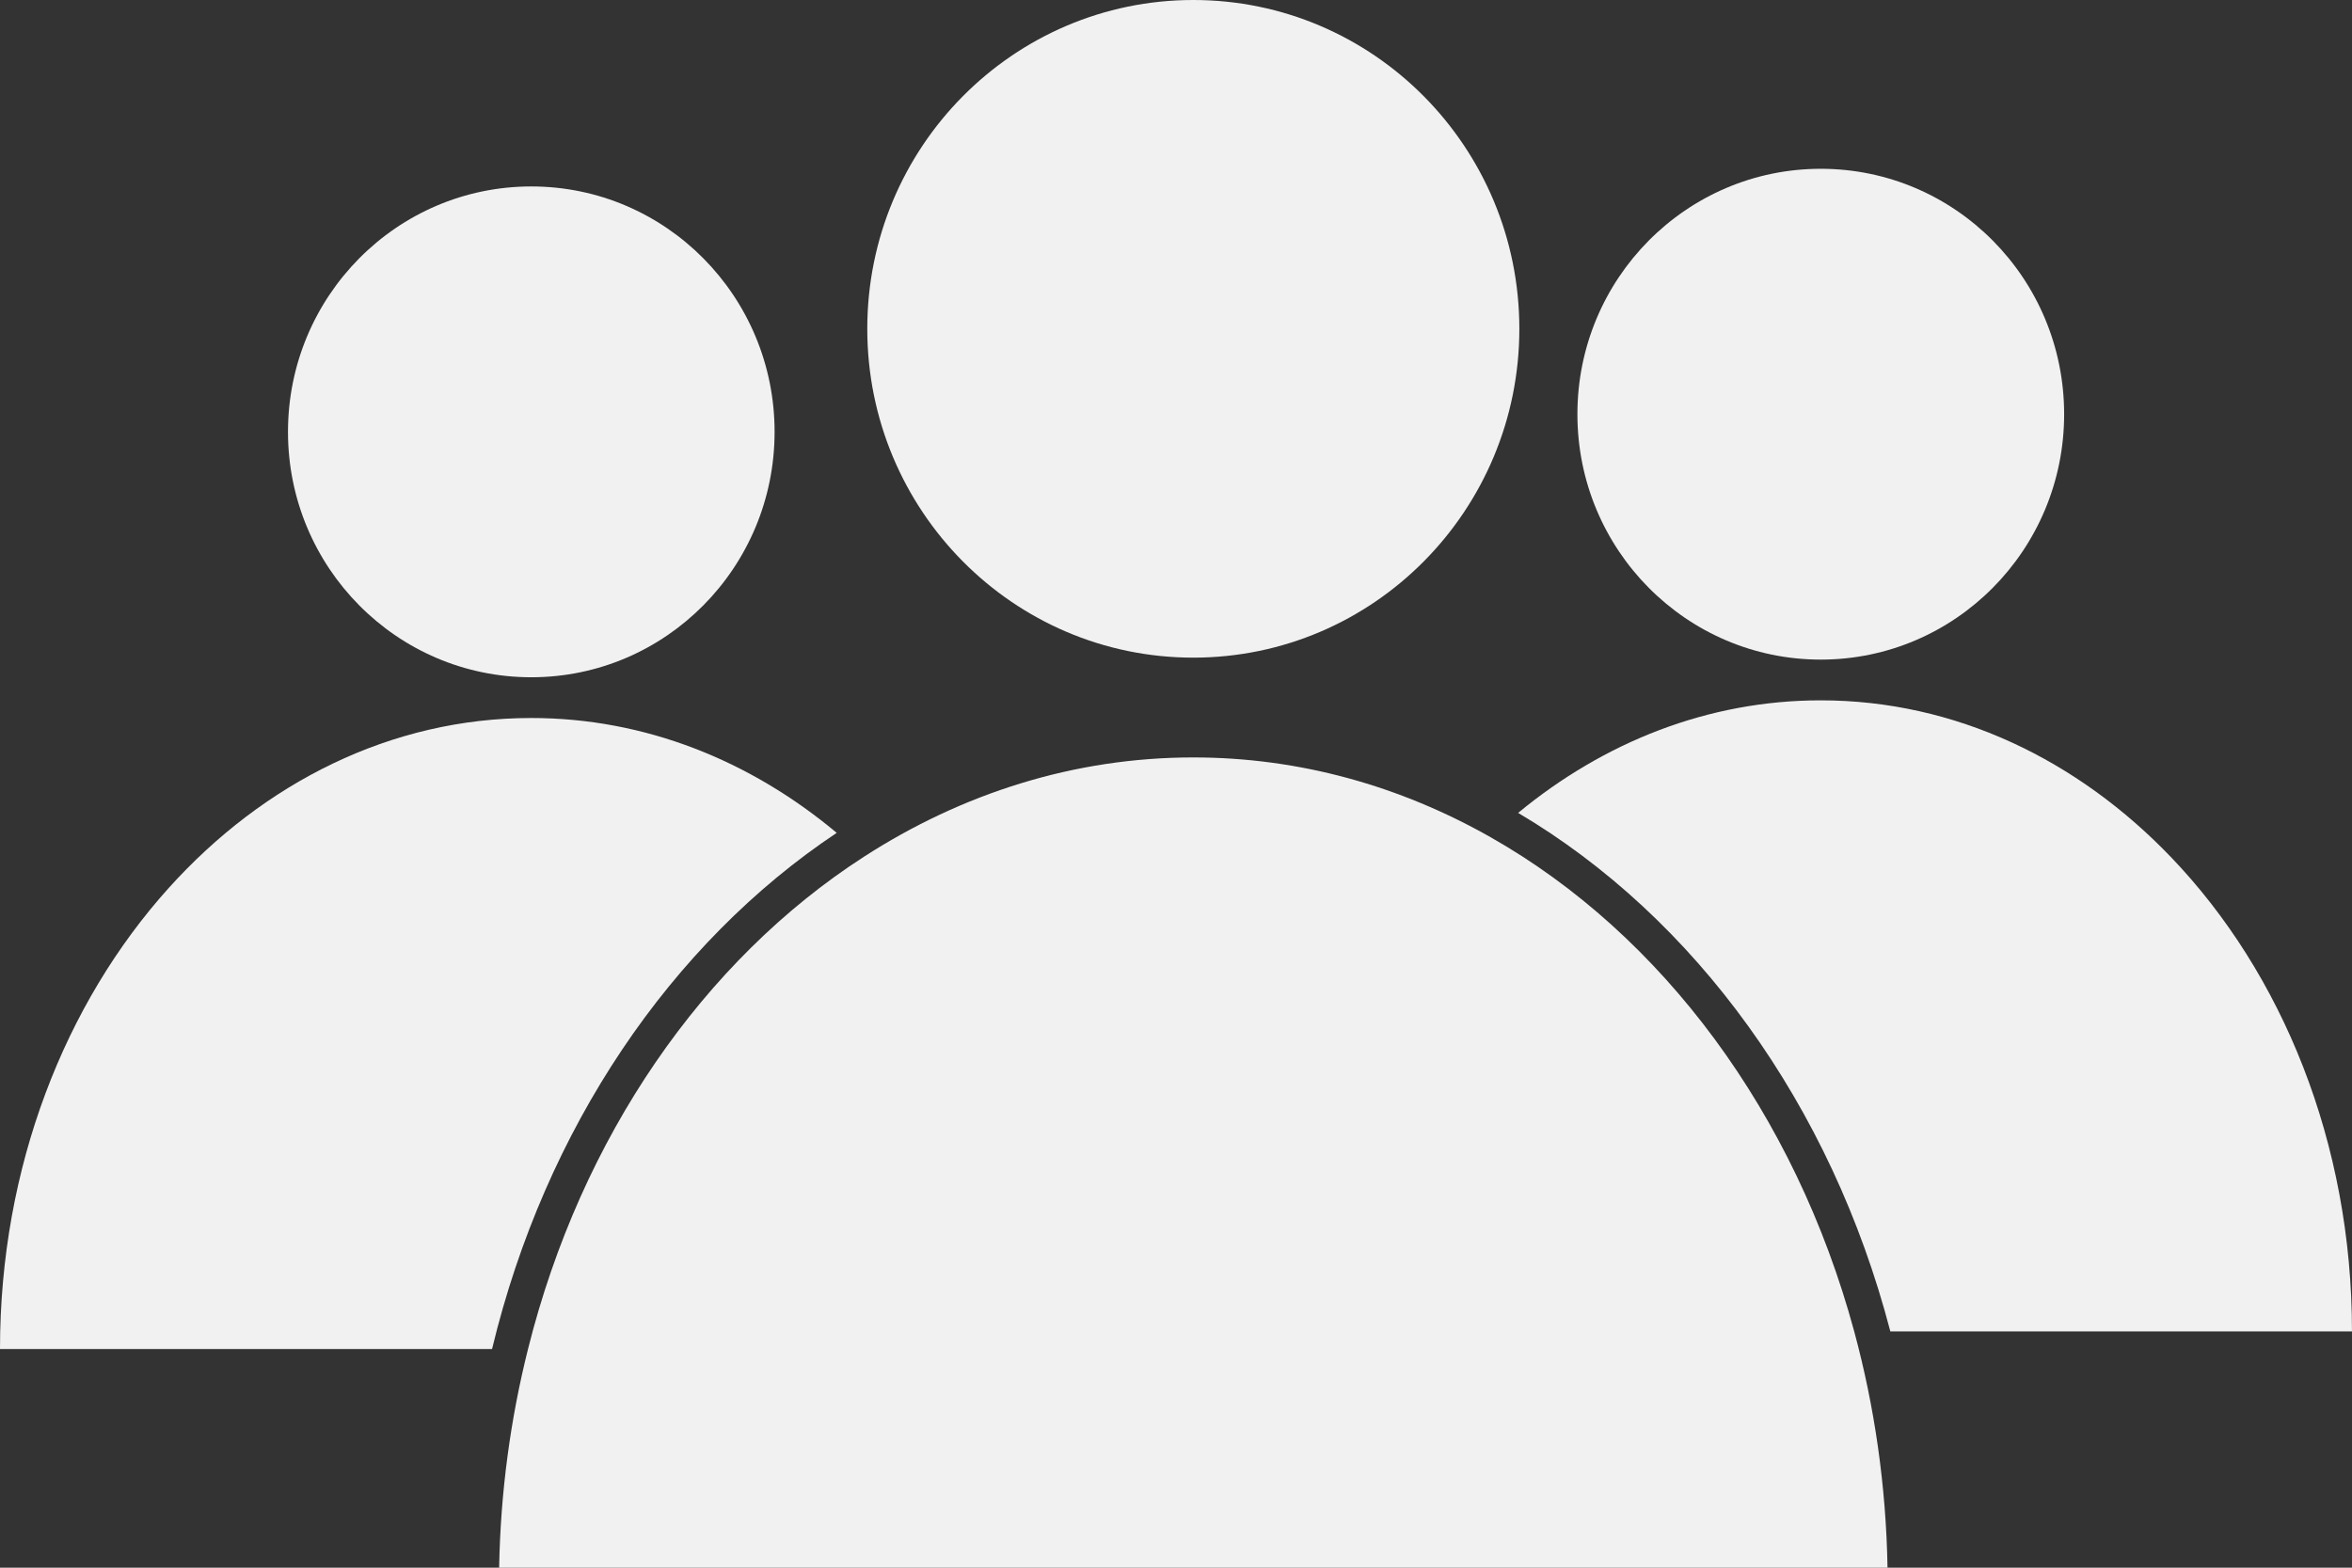 <?xml version="1.0" encoding="utf-8"?>
<!-- Generator: Adobe Illustrator 16.0.0, SVG Export Plug-In . SVG Version: 6.00 Build 0)  -->
<!DOCTYPE svg PUBLIC "-//W3C//DTD SVG 1.1//EN" "http://www.w3.org/Graphics/SVG/1.1/DTD/svg11.dtd">
<svg version="1.1" id="Layer_1" xmlns="http://www.w3.org/2000/svg" xmlns:xlink="http://www.w3.org/1999/xlink" x="0px" y="0px"
	 width="108px" height="72px" viewBox="-30.582 -13.023 108 72" enable-background="new -30.582 -13.023 108 72"
	 xml:space="preserve">
<rect x="-30.582" y="-13.023" width="108" height="72" fill="#333333" stroke="none"/>
<g>
	<path fill="#F1F1F2" d="M-6.186,19.953c-6.44,0-12.293,2.97-16.652,7.811c-4.762,5.29-7.744,12.814-7.744,21.171h7.744h14.85
		c2.443-10.143,8.215-18.633,15.826-23.707C3.871,21.908-0.964,19.953-6.186,19.953z"/>
	<ellipse fill="#F1F1F2" cx="-6.186" cy="6.811" rx="11.172" ry="11.271"/>
	<path fill="#F1F1F2" d="M69.125,26.363c-4.295-4.491-9.927-7.221-16.101-7.221c-5.167,0-9.952,1.914-13.896,5.169
		c8.122,4.804,14.376,13.396,17.091,23.814h12.905h8.293C77.418,39.453,74.208,31.675,69.125,26.363z"/>
	<ellipse fill="#F1F1F2" cx="24.213" cy="2.079" rx="14.971" ry="15.102"/>
	<path fill="#F1F1F2" d="M54.56,48.125c-2.713-10.014-8.817-18.229-16.695-22.696c-4.14-2.349-8.77-3.665-13.651-3.665
		c-5.476,0-10.63,1.657-15.138,4.569C1.715,31.088-3.901,39.199-6.336,48.934c-0.801,3.193-1.265,6.56-1.326,10.043H56.09
		C56.024,55.199,55.49,51.557,54.56,48.125z"/>
	<ellipse fill="#F1F1F2" cx="53.025" cy="6" rx="11.175" ry="11.271"/>
</g>
</svg>
